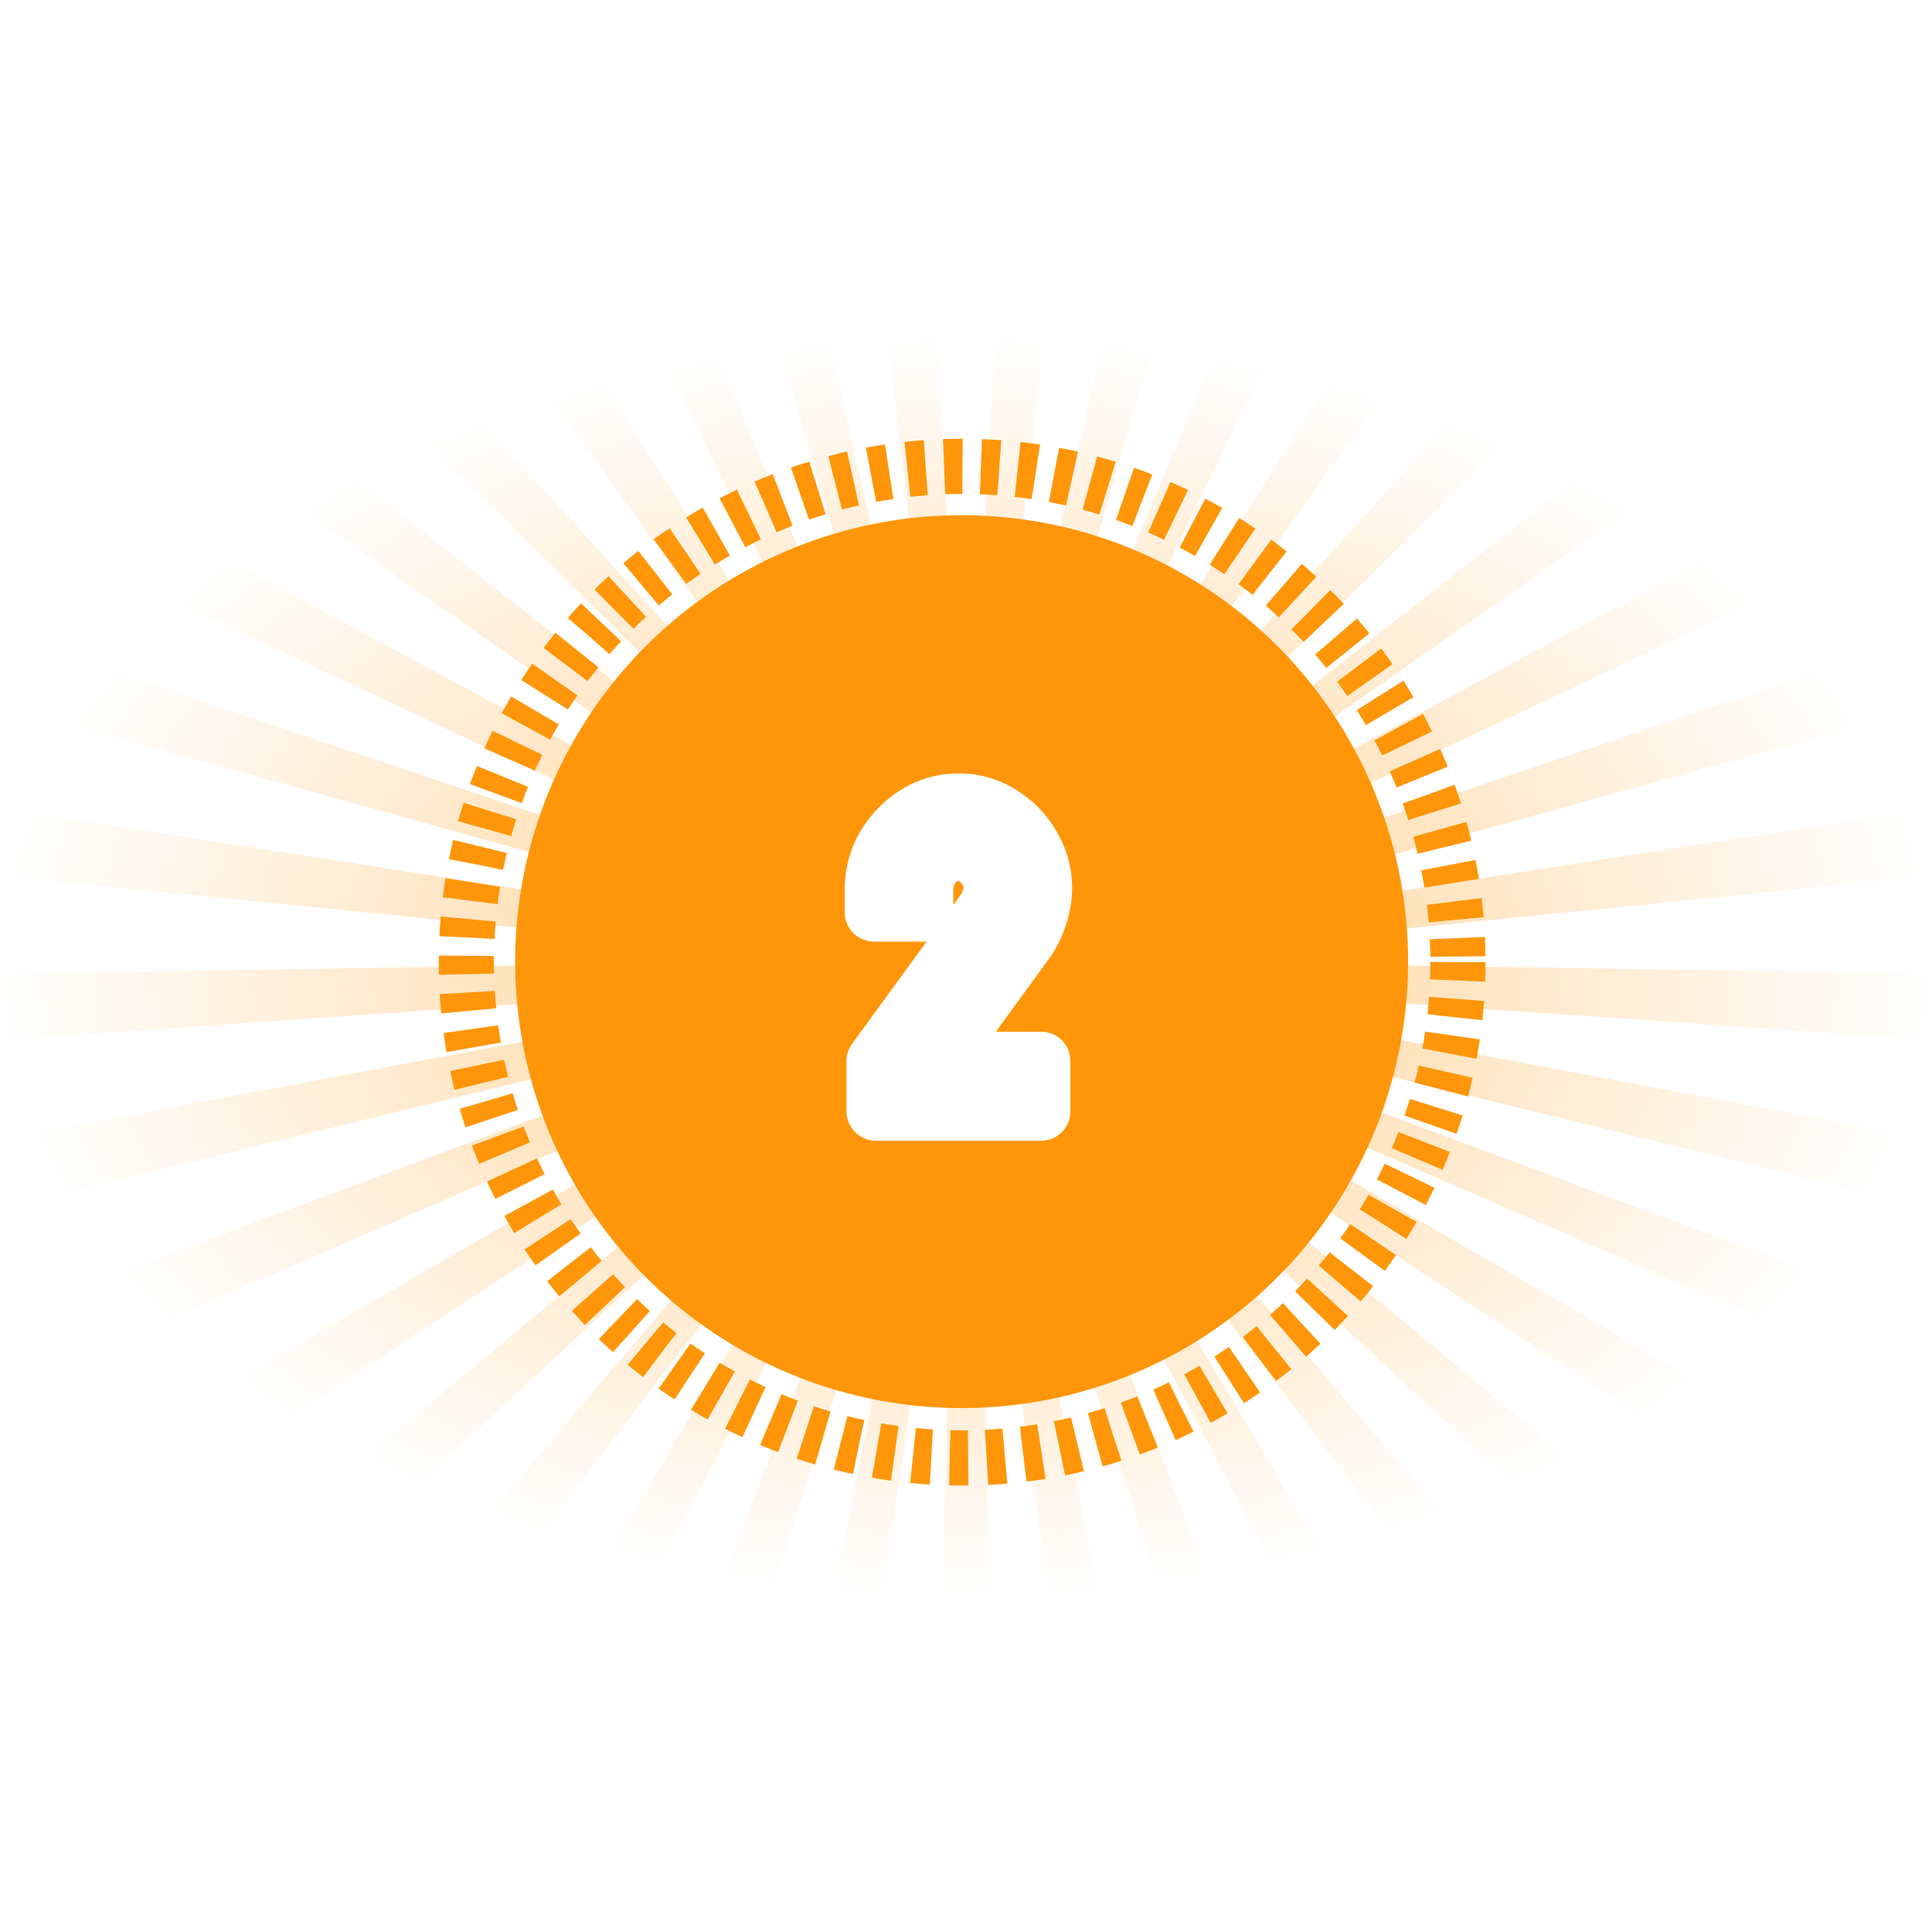 <svg width="210" height="210" viewBox="0 0 210 210" fill="none" xmlns="http://www.w3.org/2000/svg">
<g opacity="0.5">
<path d="M105.75 104.975L108.611 210H101.389L104.25 104.975H105.75Z" fill="url(#paint0_radial_39_2194)"/>
<path d="M105.738 104.846L126.291 207.901L119.17 209.125L104.262 105.1L105.738 104.846Z" fill="url(#paint1_radial_39_2194)"/>
<path d="M105.706 104.725L143.355 202.796L136.543 205.203L104.294 105.225L105.706 104.725Z" fill="url(#paint2_radial_39_2194)"/>
<path d="M105.654 104.609L159.345 194.904L153.042 198.431L104.346 105.341L105.654 104.609Z" fill="url(#paint3_radial_39_2194)"/>
<path d="M105.585 104.5L173.761 184.398L168.143 188.941L104.418 105.446L105.585 104.5Z" fill="url(#paint4_radial_39_2194)"/>
<path d="M105.495 104.409L186.15 171.646L181.377 177.072L104.505 105.537L105.495 104.409Z" fill="url(#paint5_radial_39_2194)"/>
<path d="M105.394 104.334L196.266 156.975L192.479 163.13L104.606 105.612L105.394 104.334Z" fill="url(#paint6_radial_39_2194)"/>
<path d="M105.28 104.28L203.714 140.801L201.019 147.506L104.72 105.67L105.28 104.28Z" fill="url(#paint7_radial_39_2194)"/>
<path d="M105.159 104.242L208.35 123.544L206.832 130.611L104.841 105.708L105.159 104.242Z" fill="url(#paint8_radial_39_2194)"/>
<path d="M105.032 104.225L210 105.825L209.695 113.046L104.968 105.725L105.032 104.225Z" fill="url(#paint9_radial_39_2194)"/>
<path d="M104.906 104.23L208.62 88.055L209.537 95.226L105.094 105.716L104.906 104.23Z" fill="url(#paint10_radial_39_2194)"/>
<path d="M104.78 104.259L204.278 70.748L206.396 77.661L105.22 105.691L104.78 104.259Z" fill="url(#paint11_radial_39_2194)"/>
<path d="M104.663 104.305L197.1 54.466L200.353 60.916L105.337 105.645L104.663 104.305Z" fill="url(#paint12_radial_39_2194)"/>
<path d="M104.554 104.371L187.252 39.607L191.547 45.416L105.446 105.575L104.554 104.371Z" fill="url(#paint13_radial_39_2194)"/>
<path d="M104.46 104.454L175.007 26.627L180.223 31.628L105.54 105.491L104.46 104.454Z" fill="url(#paint14_radial_39_2194)"/>
<path d="M104.378 104.554L160.787 15.925L166.771 19.972L105.622 105.396L104.378 104.554Z" fill="url(#paint15_radial_39_2194)"/>
<path d="M104.316 104.663L144.96 7.792L151.541 10.769L105.684 105.283L104.316 104.663Z" fill="url(#paint16_radial_39_2194)"/>
<path d="M104.274 104.783L127.948 2.424L134.938 4.243L105.726 105.162L104.274 104.783Z" fill="url(#paint17_radial_39_2194)"/>
<path d="M104.252 104.908L110.318 0L117.516 0.612L105.748 105.037L104.252 104.908Z" fill="url(#paint18_radial_39_2194)"/>
<path d="M104.252 105.037L92.484 0.612L99.682 0L105.748 104.908L104.252 105.037Z" fill="url(#paint19_radial_39_2194)"/>
<path d="M104.274 105.162L75.062 4.243L82.052 2.424L105.726 104.783L104.274 105.162Z" fill="url(#paint20_radial_39_2194)"/>
<path d="M104.316 105.283L58.459 10.769L65.04 7.792L105.684 104.663L104.316 105.283Z" fill="url(#paint21_radial_39_2194)"/>
<path d="M104.378 105.396L43.229 19.972L49.213 15.925L105.622 104.554L104.378 105.396Z" fill="url(#paint22_radial_39_2194)"/>
<path d="M104.46 105.491L29.777 31.628L34.993 26.627L105.54 104.454L104.46 105.491Z" fill="url(#paint23_radial_39_2194)"/>
<path d="M104.554 105.575L18.453 45.416L22.748 39.607L105.446 104.371L104.554 105.575Z" fill="url(#paint24_radial_39_2194)"/>
<path d="M104.663 105.645L9.647 60.916L12.9 54.466L105.337 104.305L104.663 105.645Z" fill="url(#paint25_radial_39_2194)"/>
<path d="M104.78 105.691L3.604 77.661L5.722 70.748L105.22 104.259L104.78 105.691Z" fill="url(#paint26_radial_39_2194)"/>
<path d="M104.906 105.716L0.463 95.226L1.38 88.055L105.094 104.23L104.906 105.716Z" fill="url(#paint27_radial_39_2194)"/>
<path d="M105.032 105.725L0.305 113.046L0 105.825L104.968 104.225L105.032 105.725Z" fill="url(#paint28_radial_39_2194)"/>
<path d="M105.159 105.708L3.168 130.611L1.647 123.544L104.841 104.242L105.159 105.708Z" fill="url(#paint29_radial_39_2194)"/>
<path d="M105.28 105.67L8.981 147.506L6.289 140.801L104.72 104.28L105.28 105.67Z" fill="url(#paint30_radial_39_2194)"/>
<path d="M105.394 105.612L17.521 163.13L13.734 156.975L104.606 104.334L105.394 105.612Z" fill="url(#paint31_radial_39_2194)"/>
<path d="M105.495 105.537L28.623 177.072L23.85 171.646L104.505 104.409L105.495 105.537Z" fill="url(#paint32_radial_39_2194)"/>
<path d="M105.585 105.446L41.857 188.941L36.239 184.398L104.418 104.5L105.585 105.446Z" fill="url(#paint33_radial_39_2194)"/>
<path d="M105.654 105.341L56.958 198.431L50.655 194.904L104.346 104.609L105.654 105.341Z" fill="url(#paint34_radial_39_2194)"/>
<path d="M105.706 105.225L73.457 205.203L66.645 202.796L104.294 104.725L105.706 105.225Z" fill="url(#paint35_radial_39_2194)"/>
<path d="M105.738 105.1L90.83 209.125L83.709 207.901L104.262 104.846L105.738 105.1Z" fill="url(#paint36_radial_39_2194)"/>
</g>
<circle cx="104.582" cy="104.582" r="53.892" stroke="#FF9609" stroke-width="6" stroke-dasharray="2 2"/>
<circle cx="104.526" cy="104.526" r="48.526" fill="#FF9609"/>
<g filter="url(#filter0_di_39_2194)">
<path d="M95.248 121C95.088 121 95.008 120.92 95.008 120.76V115.336C95.008 115.272 95.04 115.208 95.104 115.144L106.96 98.872C107.184 98.584 107.36 98.216 107.488 97.768C107.648 97.288 107.728 96.872 107.728 96.52C107.728 95.592 107.392 94.744 106.72 93.976C106.048 93.176 105.2 92.776 104.176 92.776C103.184 92.776 102.336 93.16 101.632 93.928C100.96 94.664 100.624 95.608 100.624 96.76V99.112C100.624 99.272 100.544 99.352 100.384 99.352H95.008C94.88 99.352 94.816 99.272 94.816 99.112V96.76C94.816 94.968 95.248 93.336 96.112 91.864C97.008 90.392 98.16 89.224 99.568 88.36C101.008 87.496 102.544 87.064 104.176 87.064C105.904 87.064 107.472 87.512 108.88 88.408C110.288 89.272 111.408 90.424 112.24 91.864C113.104 93.304 113.536 94.856 113.536 96.52C113.536 97.576 113.344 98.648 112.96 99.736C112.608 100.824 112.112 101.784 111.472 102.616L102.352 115.144H113.152C113.28 115.144 113.344 115.208 113.344 115.336V120.76C113.344 120.92 113.28 121 113.152 121H95.248Z" fill="white"/>
<path d="M95.104 115.144L97.225 117.265L97.391 117.1L97.529 116.911L95.104 115.144ZM106.96 98.872L104.592 97.03L104.563 97.067L104.535 97.105L106.96 98.872ZM107.488 97.768L104.642 96.819L104.621 96.881L104.603 96.944L107.488 97.768ZM106.72 93.976L104.423 95.906L104.442 95.929L104.462 95.951L106.72 93.976ZM101.632 93.928L99.421 91.901L99.416 91.905L101.632 93.928ZM96.112 91.864L93.549 90.304L93.537 90.325L93.525 90.345L96.112 91.864ZM99.568 88.36L98.025 85.787L98.012 85.795L97.999 85.803L99.568 88.36ZM108.88 88.408L107.269 90.939L107.29 90.952L107.311 90.965L108.88 88.408ZM112.24 91.864L109.642 93.365L109.655 93.386L109.668 93.407L112.24 91.864ZM112.96 99.736L110.131 98.737L110.118 98.775L110.106 98.812L112.96 99.736ZM111.472 102.616L109.094 100.787L109.07 100.818L109.047 100.85L111.472 102.616ZM102.352 115.144L99.927 113.378L96.457 118.144H102.352V115.144ZM95.248 118C95.63 118 96.468 118.098 97.189 118.819C97.91 119.54 98.008 120.378 98.008 120.76H92.008C92.008 121.302 92.146 122.26 92.947 123.061C93.748 123.862 94.706 124 95.248 124V118ZM98.008 120.76V115.336H92.008V120.76H98.008ZM98.008 115.336C98.008 116.348 97.488 117.002 97.225 117.265L92.983 113.023C92.592 113.414 92.008 114.196 92.008 115.336H98.008ZM97.529 116.911L109.385 100.639L104.535 97.105L92.679 113.377L97.529 116.911ZM109.328 100.714C109.843 100.052 110.167 99.311 110.373 98.592L104.603 96.944C104.579 97.029 104.56 97.073 104.554 97.086C104.548 97.098 104.557 97.075 104.592 97.03L109.328 100.714ZM110.334 98.717C110.555 98.053 110.728 97.302 110.728 96.52H104.728C104.728 96.472 104.733 96.472 104.722 96.529C104.711 96.586 104.688 96.681 104.642 96.819L110.334 98.717ZM110.728 96.52C110.728 94.791 110.077 93.257 108.978 92.001L104.462 95.951C104.707 96.231 104.728 96.393 104.728 96.52H110.728ZM109.017 92.046C107.788 90.584 106.107 89.776 104.176 89.776V95.776C104.236 95.776 104.27 95.782 104.284 95.785C104.292 95.786 104.296 95.788 104.297 95.788C104.299 95.789 104.3 95.789 104.3 95.789C104.301 95.79 104.302 95.79 104.305 95.792C104.309 95.794 104.315 95.799 104.324 95.806C104.342 95.82 104.376 95.85 104.423 95.906L109.017 92.046ZM104.176 89.776C102.297 89.776 100.661 90.548 99.421 91.901L103.843 95.955C103.954 95.834 104.02 95.803 104.034 95.797C104.044 95.792 104.078 95.776 104.176 95.776V89.776ZM99.416 91.905C98.162 93.28 97.624 94.984 97.624 96.76H103.624C103.624 96.232 103.758 96.048 103.847 95.951L99.416 91.905ZM97.624 96.76V99.112H103.624V96.76H97.624ZM97.624 99.112C97.624 98.73 97.722 97.892 98.443 97.171C99.164 96.45 100.002 96.352 100.384 96.352V102.352C100.926 102.352 101.884 102.214 102.685 101.413C103.486 100.612 103.624 99.654 103.624 99.112H97.624ZM100.384 96.352H95.008V102.352H100.384V96.352ZM95.008 96.352C95.606 96.352 96.53 96.572 97.207 97.418C97.781 98.136 97.816 98.871 97.816 99.112H91.816C91.816 99.513 91.883 100.368 92.521 101.166C93.262 102.092 94.282 102.352 95.008 102.352V96.352ZM97.816 99.112V96.76H91.816V99.112H97.816ZM97.816 96.76C97.816 95.474 98.119 94.371 98.699 93.383L93.525 90.345C92.377 92.301 91.816 94.462 91.816 96.76H97.816ZM98.675 93.424C99.334 92.34 100.152 91.521 101.137 90.917L97.999 85.803C96.168 86.927 94.682 88.444 93.549 90.304L98.675 93.424ZM101.111 90.933C102.099 90.34 103.104 90.064 104.176 90.064V84.064C101.984 84.064 99.917 84.652 98.025 85.787L101.111 90.933ZM104.176 90.064C105.355 90.064 106.36 90.361 107.269 90.939L110.491 85.877C108.584 84.663 106.453 84.064 104.176 84.064V90.064ZM107.311 90.965C108.291 91.566 109.058 92.354 109.642 93.365L114.838 90.363C113.758 88.494 112.285 86.978 110.449 85.851L107.311 90.965ZM109.668 93.407C110.254 94.386 110.536 95.405 110.536 96.52H116.536C116.536 94.307 115.954 92.222 114.812 90.32L109.668 93.407ZM110.536 96.52C110.536 97.206 110.412 97.941 110.131 98.737L115.789 100.734C116.276 99.355 116.536 97.946 116.536 96.52H110.536ZM110.106 98.812C109.85 99.603 109.507 100.251 109.094 100.787L113.85 104.445C114.717 103.317 115.366 102.045 115.814 100.659L110.106 98.812ZM109.047 100.85L99.927 113.378L104.777 116.91L113.897 104.382L109.047 100.85ZM102.352 118.144H113.152V112.144H102.352V118.144ZM113.152 118.144C112.754 118.144 111.904 118.042 111.175 117.313C110.446 116.584 110.344 115.734 110.344 115.336H116.344C116.344 114.81 116.21 113.864 115.417 113.071C114.624 112.278 113.678 112.144 113.152 112.144V118.144ZM110.344 115.336V120.76H116.344V115.336H110.344ZM110.344 120.76C110.344 120.519 110.379 119.784 110.953 119.066C111.63 118.22 112.554 118 113.152 118V124C113.878 124 114.898 123.74 115.639 122.814C116.277 122.016 116.344 121.161 116.344 120.76H110.344ZM113.152 118H95.248V124H113.152V118Z" fill="#fff"/>
</g>
<defs>
<filter id="filter0_di_39_2194" x="79.816" y="76.064" width="48.72" height="63.936" filterUnits="userSpaceOnUse" color-interpolation-filters="sRGB">
<feFlood flood-opacity="0" result="BackgroundImageFix"/>
<feColorMatrix in="SourceAlpha" type="matrix" values="0 0 0 0 0 0 0 0 0 0 0 0 0 0 0 0 0 0 127 0" result="hardAlpha"/>
<feOffset dy="4"/>
<feGaussianBlur stdDeviation="7.5"/>
<feComposite in2="hardAlpha" operator="out"/>
<feColorMatrix type="matrix" values="0 0 0 0 0 0 0 0 0 0 0 0 0 0 0 0 0 0 0.25 0"/>
<feBlend mode="normal" in2="BackgroundImageFix" result="effect1_dropShadow_39_2194"/>
<feBlend mode="normal" in="SourceGraphic" in2="effect1_dropShadow_39_2194" result="shape"/>
<feColorMatrix in="SourceAlpha" type="matrix" values="0 0 0 0 0 0 0 0 0 0 0 0 0 0 0 0 0 0 127 0" result="hardAlpha"/>
<feOffset dy="-4"/>
<feGaussianBlur stdDeviation="2.5"/>
<feComposite in2="hardAlpha" operator="arithmetic" k2="-1" k3="1"/>
<feColorMatrix type="matrix" values="0 0 0 0 0.984 0 0 0 0 0.988 0 0 0 0 0.984 0 0 0 0.65 0"/>
<feBlend mode="normal" in2="shape" result="effect2_innerShadow_39_2194"/>
</filter>
<radialGradient id="paint0_radial_39_2194" cx="0" cy="0" r="1" gradientUnits="userSpaceOnUse" gradientTransform="translate(105.002 105) scale(105.002 68.629)">
<stop stop-color="#FF9609"/>
<stop offset="1" stop-color="#FF9609" stop-opacity="0"/>
</radialGradient>
<radialGradient id="paint1_radial_39_2194" cx="0" cy="0" r="1" gradientUnits="userSpaceOnUse" gradientTransform="translate(105.002 105) scale(105.002 68.629)">
<stop stop-color="#FF9609"/>
<stop offset="1" stop-color="#FF9609" stop-opacity="0"/>
</radialGradient>
<radialGradient id="paint2_radial_39_2194" cx="0" cy="0" r="1" gradientUnits="userSpaceOnUse" gradientTransform="translate(105.002 105) scale(105.002 68.629)">
<stop stop-color="#FF9609"/>
<stop offset="1" stop-color="#FF9609" stop-opacity="0"/>
</radialGradient>
<radialGradient id="paint3_radial_39_2194" cx="0" cy="0" r="1" gradientUnits="userSpaceOnUse" gradientTransform="translate(105.002 105) scale(105.002 68.629)">
<stop stop-color="#FF9609"/>
<stop offset="1" stop-color="#FF9609" stop-opacity="0"/>
</radialGradient>
<radialGradient id="paint4_radial_39_2194" cx="0" cy="0" r="1" gradientUnits="userSpaceOnUse" gradientTransform="translate(105.002 105) scale(105.002 68.629)">
<stop stop-color="#FF9609"/>
<stop offset="1" stop-color="#FF9609" stop-opacity="0"/>
</radialGradient>
<radialGradient id="paint5_radial_39_2194" cx="0" cy="0" r="1" gradientUnits="userSpaceOnUse" gradientTransform="translate(105.002 105) scale(105.002 68.629)">
<stop stop-color="#FF9609"/>
<stop offset="1" stop-color="#FF9609" stop-opacity="0"/>
</radialGradient>
<radialGradient id="paint6_radial_39_2194" cx="0" cy="0" r="1" gradientUnits="userSpaceOnUse" gradientTransform="translate(105.002 105) scale(105.002 68.629)">
<stop stop-color="#FF9609"/>
<stop offset="1" stop-color="#FF9609" stop-opacity="0"/>
</radialGradient>
<radialGradient id="paint7_radial_39_2194" cx="0" cy="0" r="1" gradientUnits="userSpaceOnUse" gradientTransform="translate(105.002 105) scale(105.002 68.629)">
<stop stop-color="#FF9609"/>
<stop offset="1" stop-color="#FF9609" stop-opacity="0"/>
</radialGradient>
<radialGradient id="paint8_radial_39_2194" cx="0" cy="0" r="1" gradientUnits="userSpaceOnUse" gradientTransform="translate(105.002 105) scale(105.002 68.629)">
<stop stop-color="#FF9609"/>
<stop offset="1" stop-color="#FF9609" stop-opacity="0"/>
</radialGradient>
<radialGradient id="paint9_radial_39_2194" cx="0" cy="0" r="1" gradientUnits="userSpaceOnUse" gradientTransform="translate(105.002 105) scale(105.002 68.629)">
<stop stop-color="#FF9609"/>
<stop offset="1" stop-color="#FF9609" stop-opacity="0"/>
</radialGradient>
<radialGradient id="paint10_radial_39_2194" cx="0" cy="0" r="1" gradientUnits="userSpaceOnUse" gradientTransform="translate(105.002 105) scale(105.002 68.629)">
<stop stop-color="#FF9609"/>
<stop offset="1" stop-color="#FF9609" stop-opacity="0"/>
</radialGradient>
<radialGradient id="paint11_radial_39_2194" cx="0" cy="0" r="1" gradientUnits="userSpaceOnUse" gradientTransform="translate(105.002 105) scale(105.002 68.629)">
<stop stop-color="#FF9609"/>
<stop offset="1" stop-color="#FF9609" stop-opacity="0"/>
</radialGradient>
<radialGradient id="paint12_radial_39_2194" cx="0" cy="0" r="1" gradientUnits="userSpaceOnUse" gradientTransform="translate(105.002 105) scale(105.002 68.629)">
<stop stop-color="#FF9609"/>
<stop offset="1" stop-color="#FF9609" stop-opacity="0"/>
</radialGradient>
<radialGradient id="paint13_radial_39_2194" cx="0" cy="0" r="1" gradientUnits="userSpaceOnUse" gradientTransform="translate(105.002 105) scale(105.002 68.629)">
<stop stop-color="#FF9609"/>
<stop offset="1" stop-color="#FF9609" stop-opacity="0"/>
</radialGradient>
<radialGradient id="paint14_radial_39_2194" cx="0" cy="0" r="1" gradientUnits="userSpaceOnUse" gradientTransform="translate(105.002 105) scale(105.002 68.629)">
<stop stop-color="#FF9609"/>
<stop offset="1" stop-color="#FF9609" stop-opacity="0"/>
</radialGradient>
<radialGradient id="paint15_radial_39_2194" cx="0" cy="0" r="1" gradientUnits="userSpaceOnUse" gradientTransform="translate(105.002 105) scale(105.002 68.629)">
<stop stop-color="#FF9609"/>
<stop offset="1" stop-color="#FF9609" stop-opacity="0"/>
</radialGradient>
<radialGradient id="paint16_radial_39_2194" cx="0" cy="0" r="1" gradientUnits="userSpaceOnUse" gradientTransform="translate(105.002 105) scale(105.002 68.629)">
<stop stop-color="#FF9609"/>
<stop offset="1" stop-color="#FF9609" stop-opacity="0"/>
</radialGradient>
<radialGradient id="paint17_radial_39_2194" cx="0" cy="0" r="1" gradientUnits="userSpaceOnUse" gradientTransform="translate(105.002 105) scale(105.002 68.629)">
<stop stop-color="#FF9609"/>
<stop offset="1" stop-color="#FF9609" stop-opacity="0"/>
</radialGradient>
<radialGradient id="paint18_radial_39_2194" cx="0" cy="0" r="1" gradientUnits="userSpaceOnUse" gradientTransform="translate(105.002 105) scale(105.002 68.629)">
<stop stop-color="#FF9609"/>
<stop offset="1" stop-color="#FF9609" stop-opacity="0"/>
</radialGradient>
<radialGradient id="paint19_radial_39_2194" cx="0" cy="0" r="1" gradientUnits="userSpaceOnUse" gradientTransform="translate(105.002 105) scale(105.002 68.629)">
<stop stop-color="#FF9609"/>
<stop offset="1" stop-color="#FF9609" stop-opacity="0"/>
</radialGradient>
<radialGradient id="paint20_radial_39_2194" cx="0" cy="0" r="1" gradientUnits="userSpaceOnUse" gradientTransform="translate(105.002 105) scale(105.002 68.629)">
<stop stop-color="#FF9609"/>
<stop offset="1" stop-color="#FF9609" stop-opacity="0"/>
</radialGradient>
<radialGradient id="paint21_radial_39_2194" cx="0" cy="0" r="1" gradientUnits="userSpaceOnUse" gradientTransform="translate(105.002 105) scale(105.002 68.629)">
<stop stop-color="#FF9609"/>
<stop offset="1" stop-color="#FF9609" stop-opacity="0"/>
</radialGradient>
<radialGradient id="paint22_radial_39_2194" cx="0" cy="0" r="1" gradientUnits="userSpaceOnUse" gradientTransform="translate(105.002 105) scale(105.002 68.629)">
<stop stop-color="#FF9609"/>
<stop offset="1" stop-color="#FF9609" stop-opacity="0"/>
</radialGradient>
<radialGradient id="paint23_radial_39_2194" cx="0" cy="0" r="1" gradientUnits="userSpaceOnUse" gradientTransform="translate(105.002 105) scale(105.002 68.629)">
<stop stop-color="#FF9609"/>
<stop offset="1" stop-color="#FF9609" stop-opacity="0"/>
</radialGradient>
<radialGradient id="paint24_radial_39_2194" cx="0" cy="0" r="1" gradientUnits="userSpaceOnUse" gradientTransform="translate(105.002 105) scale(105.002 68.629)">
<stop stop-color="#FF9609"/>
<stop offset="1" stop-color="#FF9609" stop-opacity="0"/>
</radialGradient>
<radialGradient id="paint25_radial_39_2194" cx="0" cy="0" r="1" gradientUnits="userSpaceOnUse" gradientTransform="translate(105.002 105) scale(105.002 68.629)">
<stop stop-color="#FF9609"/>
<stop offset="1" stop-color="#FF9609" stop-opacity="0"/>
</radialGradient>
<radialGradient id="paint26_radial_39_2194" cx="0" cy="0" r="1" gradientUnits="userSpaceOnUse" gradientTransform="translate(105.002 105) scale(105.002 68.629)">
<stop stop-color="#FF9609"/>
<stop offset="1" stop-color="#FF9609" stop-opacity="0"/>
</radialGradient>
<radialGradient id="paint27_radial_39_2194" cx="0" cy="0" r="1" gradientUnits="userSpaceOnUse" gradientTransform="translate(105.002 105) scale(105.002 68.629)">
<stop stop-color="#FF9609"/>
<stop offset="1" stop-color="#FF9609" stop-opacity="0"/>
</radialGradient>
<radialGradient id="paint28_radial_39_2194" cx="0" cy="0" r="1" gradientUnits="userSpaceOnUse" gradientTransform="translate(105.002 105) scale(105.002 68.629)">
<stop stop-color="#FF9609"/>
<stop offset="1" stop-color="#FF9609" stop-opacity="0"/>
</radialGradient>
<radialGradient id="paint29_radial_39_2194" cx="0" cy="0" r="1" gradientUnits="userSpaceOnUse" gradientTransform="translate(105.002 105) scale(105.002 68.629)">
<stop stop-color="#FF9609"/>
<stop offset="1" stop-color="#FF9609" stop-opacity="0"/>
</radialGradient>
<radialGradient id="paint30_radial_39_2194" cx="0" cy="0" r="1" gradientUnits="userSpaceOnUse" gradientTransform="translate(105.002 105) scale(105.002 68.629)">
<stop stop-color="#FF9609"/>
<stop offset="1" stop-color="#FF9609" stop-opacity="0"/>
</radialGradient>
<radialGradient id="paint31_radial_39_2194" cx="0" cy="0" r="1" gradientUnits="userSpaceOnUse" gradientTransform="translate(105.002 105) scale(105.002 68.629)">
<stop stop-color="#FF9609"/>
<stop offset="1" stop-color="#FF9609" stop-opacity="0"/>
</radialGradient>
<radialGradient id="paint32_radial_39_2194" cx="0" cy="0" r="1" gradientUnits="userSpaceOnUse" gradientTransform="translate(105.002 105) scale(105.002 68.629)">
<stop stop-color="#FF9609"/>
<stop offset="1" stop-color="#FF9609" stop-opacity="0"/>
</radialGradient>
<radialGradient id="paint33_radial_39_2194" cx="0" cy="0" r="1" gradientUnits="userSpaceOnUse" gradientTransform="translate(105.002 105) scale(105.002 68.629)">
<stop stop-color="#FF9609"/>
<stop offset="1" stop-color="#FF9609" stop-opacity="0"/>
</radialGradient>
<radialGradient id="paint34_radial_39_2194" cx="0" cy="0" r="1" gradientUnits="userSpaceOnUse" gradientTransform="translate(105.002 105) scale(105.002 68.629)">
<stop stop-color="#FF9609"/>
<stop offset="1" stop-color="#FF9609" stop-opacity="0"/>
</radialGradient>
<radialGradient id="paint35_radial_39_2194" cx="0" cy="0" r="1" gradientUnits="userSpaceOnUse" gradientTransform="translate(105.002 105) scale(105.002 68.629)">
<stop stop-color="#FF9609"/>
<stop offset="1" stop-color="#FF9609" stop-opacity="0"/>
</radialGradient>
<radialGradient id="paint36_radial_39_2194" cx="0" cy="0" r="1" gradientUnits="userSpaceOnUse" gradientTransform="translate(105.002 105) scale(105.002 68.629)">
<stop stop-color="#FF9609"/>
<stop offset="1" stop-color="#FF9609" stop-opacity="0"/>
</radialGradient>
</defs>
</svg>
